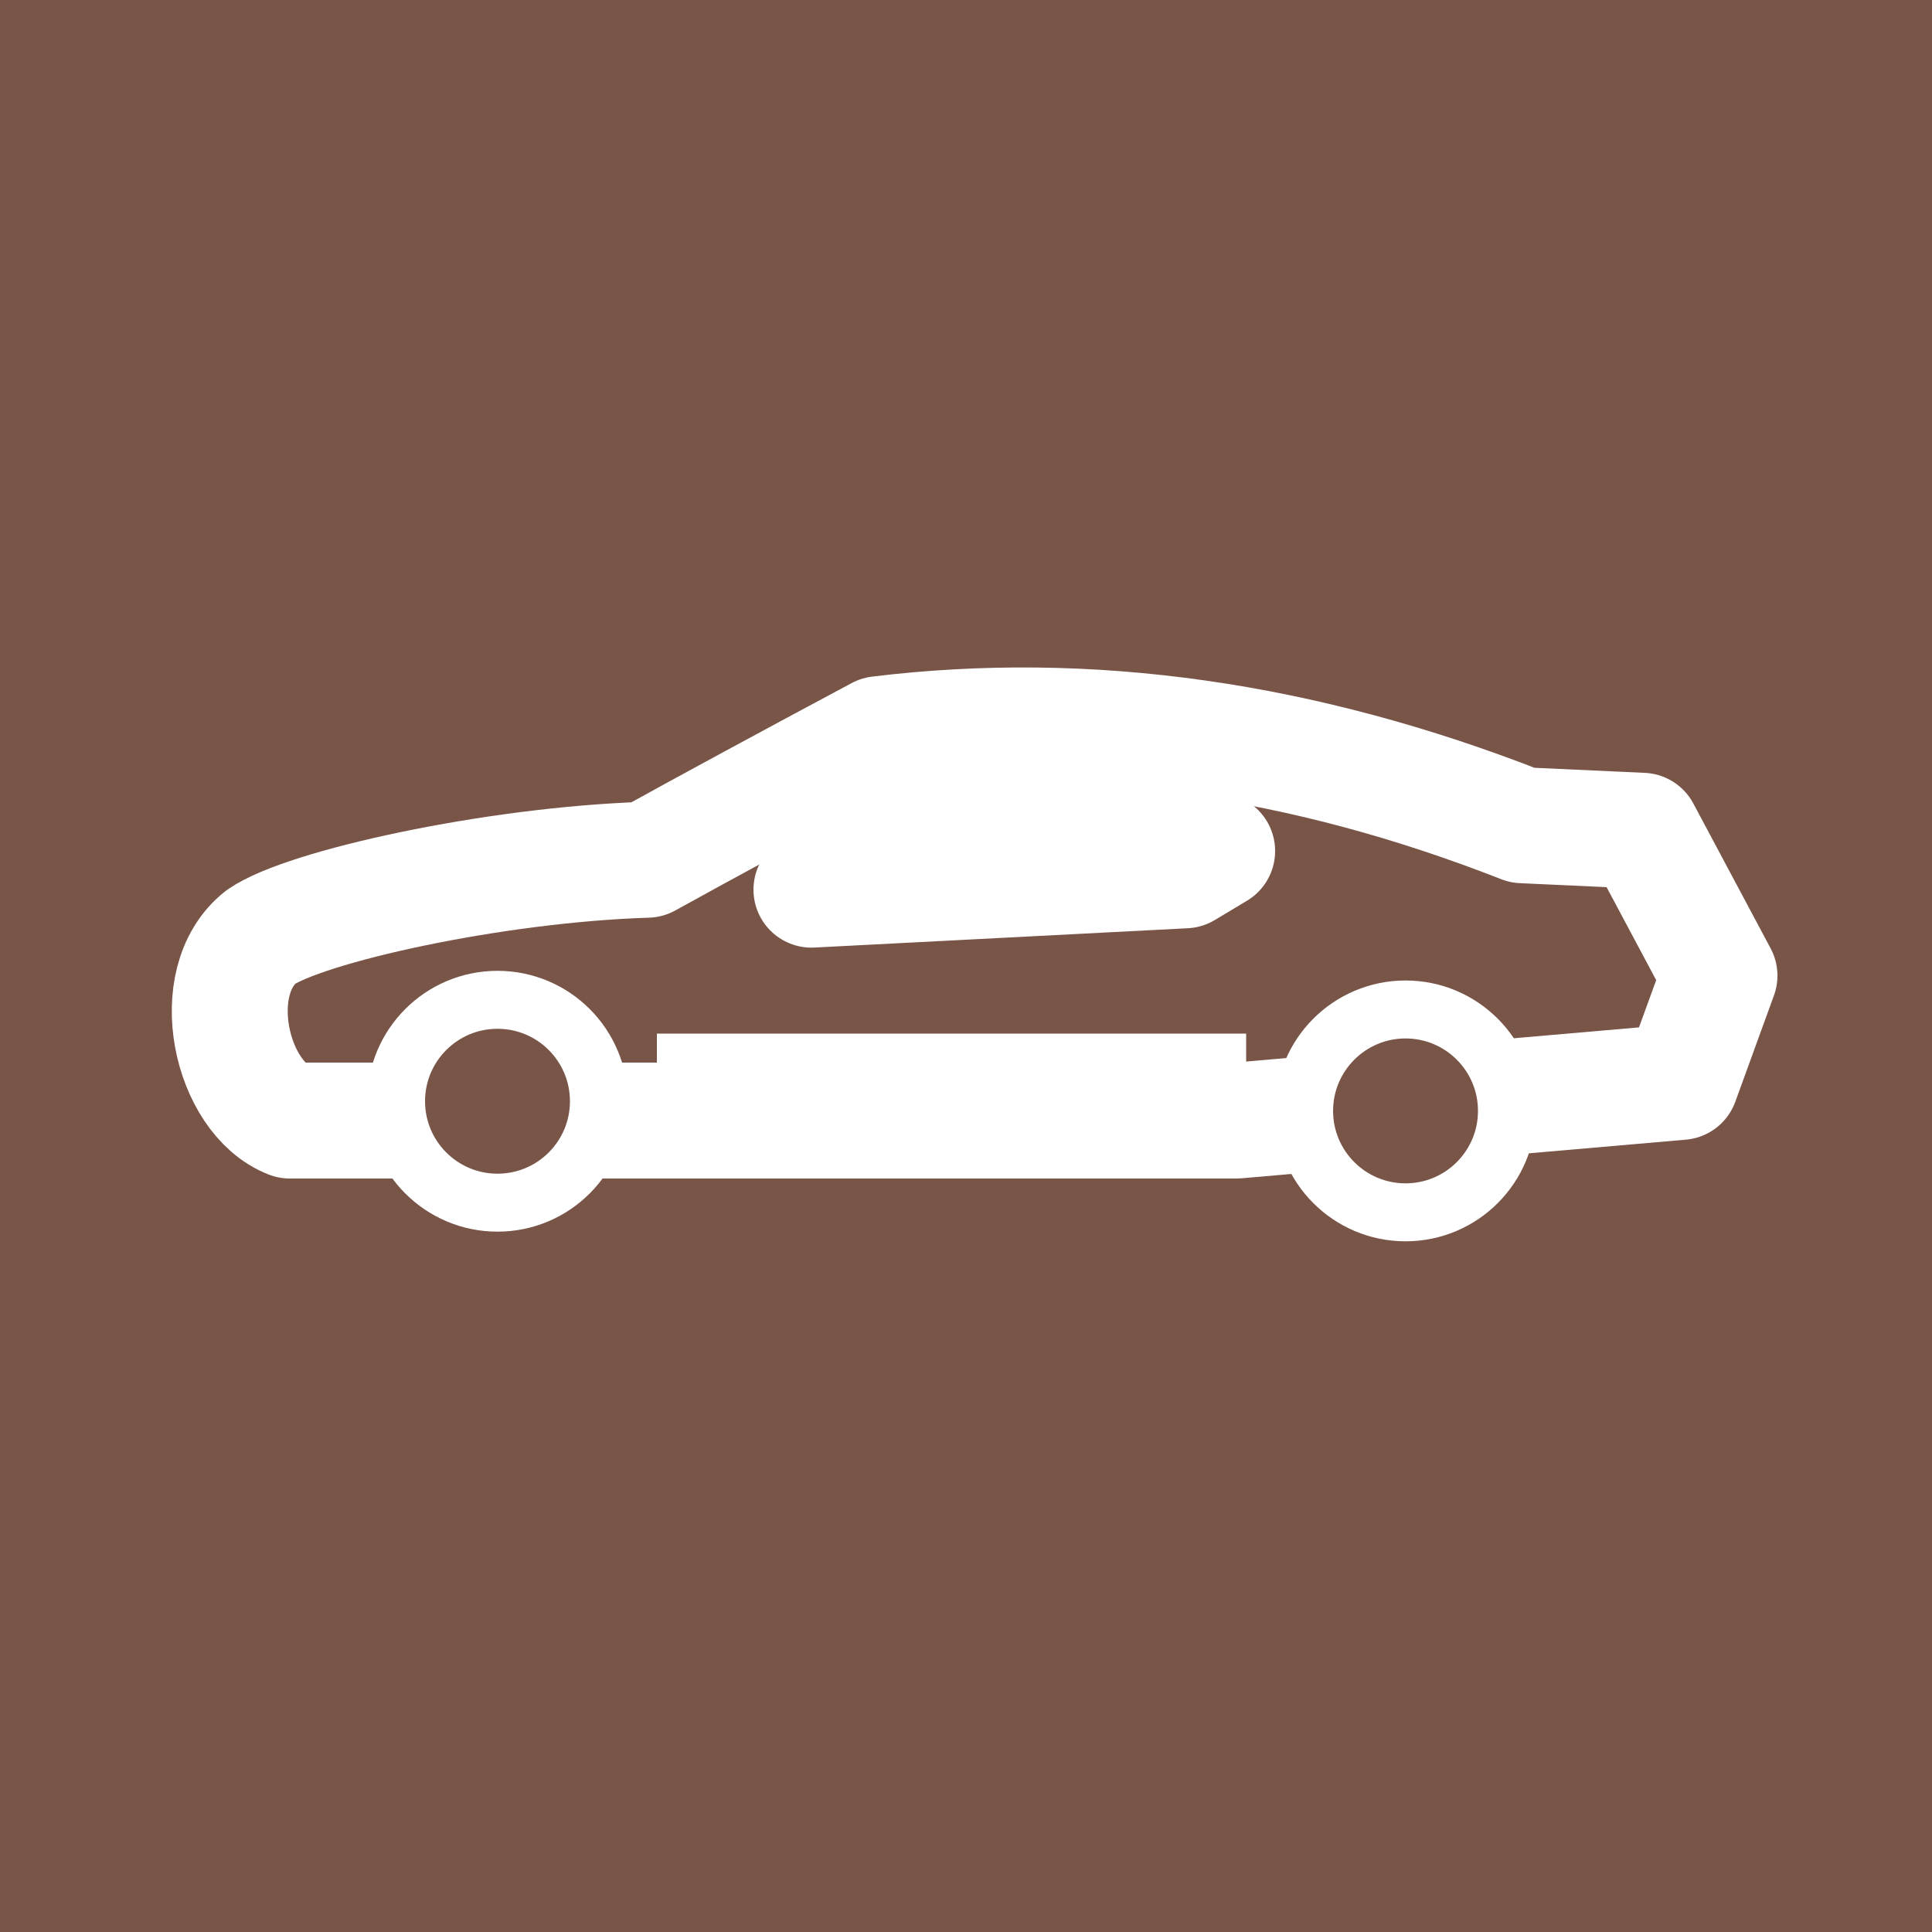 <?xml version="1.0" encoding="UTF-8" standalone="no"?><!-- Generator: Gravit.io --><svg xmlns="http://www.w3.org/2000/svg" xmlns:xlink="http://www.w3.org/1999/xlink" style="isolation:isolate" viewBox="0 0 200 200" width="200pt" height="200pt"><rect x="0" y="0" width="200" height="200" fill="#333333" stroke="none"/><defs><clipPath id="_clipPath_PrLC2DxoMskdqDwK8qQbfIrOgpEDN6L1"><rect width="200" height="200"/></clipPath></defs><g clip-path="url(#_clipPath_PrLC2DxoMskdqDwK8qQbfIrOgpEDN6L1)"><rect width="200" height="200" style="fill:rgb(121,85,72)"/><mask id="_mask_UKJBx40hXv8qsBC8dxlPWVnz2ELOHc6h" x="-200%" y="-200%" width="400%" height="400%"><rect x="-200%" y="-200%" width="400%" height="400%" style="fill:white;"/><path d=" M 67 89 Q 76.662 83.662 91 76 C 112.633 73.356 134.843 76.51 157.602 85.431 L 170 86 L 178 101 L 174 112 L 128 116 L 30 116 C 23.875 113.625 21.201 101.591 27 97 C 31.5 93.875 51 89.5 67 89 Z " fill="black" stroke="none"/></mask><path d=" M 67 89 Q 76.662 83.662 91 76 C 112.633 73.356 134.843 76.51 157.602 85.431 L 170 86 L 178 101 L 174 112 L 128 116 L 30 116 C 23.875 113.625 21.201 101.591 27 97 C 31.5 93.875 51 89.5 67 89 Z " fill="none" mask="url(#_mask_UKJBx40hXv8qsBC8dxlPWVnz2ELOHc6h)" vector-effect="non-scaling-stroke" stroke-width="12" stroke="rgb(255,255,255)" stroke-linejoin="round" stroke-linecap="square" stroke-miterlimit="3"/><path d=" M 67 89 Q 76.662 83.662 91 76 C 112.633 73.356 134.843 76.51 157.602 85.431 L 170 86 L 178 101 L 174 112 L 128 116 L 30 116 C 23.875 113.625 21.201 101.591 27 97 C 31.5 93.875 51 89.5 67 89 Z " fill="none"/><circle vector-effect="non-scaling-stroke" cx="51.5" cy="114" r="10.5" fill="rgb(121,85,72)" stroke-width="6" stroke="rgb(255,255,255)" stroke-linejoin="miter" stroke-linecap="square" stroke-miterlimit="3"/><circle vector-effect="non-scaling-stroke" cx="145.5" cy="115" r="10.5" fill="rgb(121,85,72)" stroke-width="6" stroke="rgb(255,255,255)" stroke-linejoin="miter" stroke-linecap="square" stroke-miterlimit="3"/><line x1="71" y1="110" x2="126" y2="110" vector-effect="non-scaling-stroke" stroke-width="6" stroke="rgb(255,255,255)" stroke-linejoin="miter" stroke-linecap="square" stroke-miterlimit="3"/><mask id="_mask_Ijac0U8jSQQ7zG5VGdPmaaE6YtxS7KsW" x="-200%" y="-200%" width="400%" height="400%"><rect x="-200%" y="-200%" width="400%" height="400%" style="fill:white;"/><path d=" M 108 85.431 L 94.667 86.098 L 84 92.098 L 122.667 90.098 L 126 88.098 C 119.621 86.143 113.315 85.409 108 85.431 Z " fill="black" stroke="none"/></mask><path d=" M 108 85.431 L 94.667 86.098 L 84 92.098 L 122.667 90.098 L 126 88.098 C 119.621 86.143 113.315 85.409 108 85.431 Z " fill="none" mask="url(#_mask_Ijac0U8jSQQ7zG5VGdPmaaE6YtxS7KsW)" vector-effect="non-scaling-stroke" stroke-width="12" stroke="rgb(255,255,255)" stroke-linejoin="round" stroke-linecap="square" stroke-miterlimit="3"/><path d=" M 108 85.431 L 94.667 86.098 L 84 92.098 L 122.667 90.098 L 126 88.098 C 119.621 86.143 113.315 85.409 108 85.431 Z " fill="none"/></g></svg>